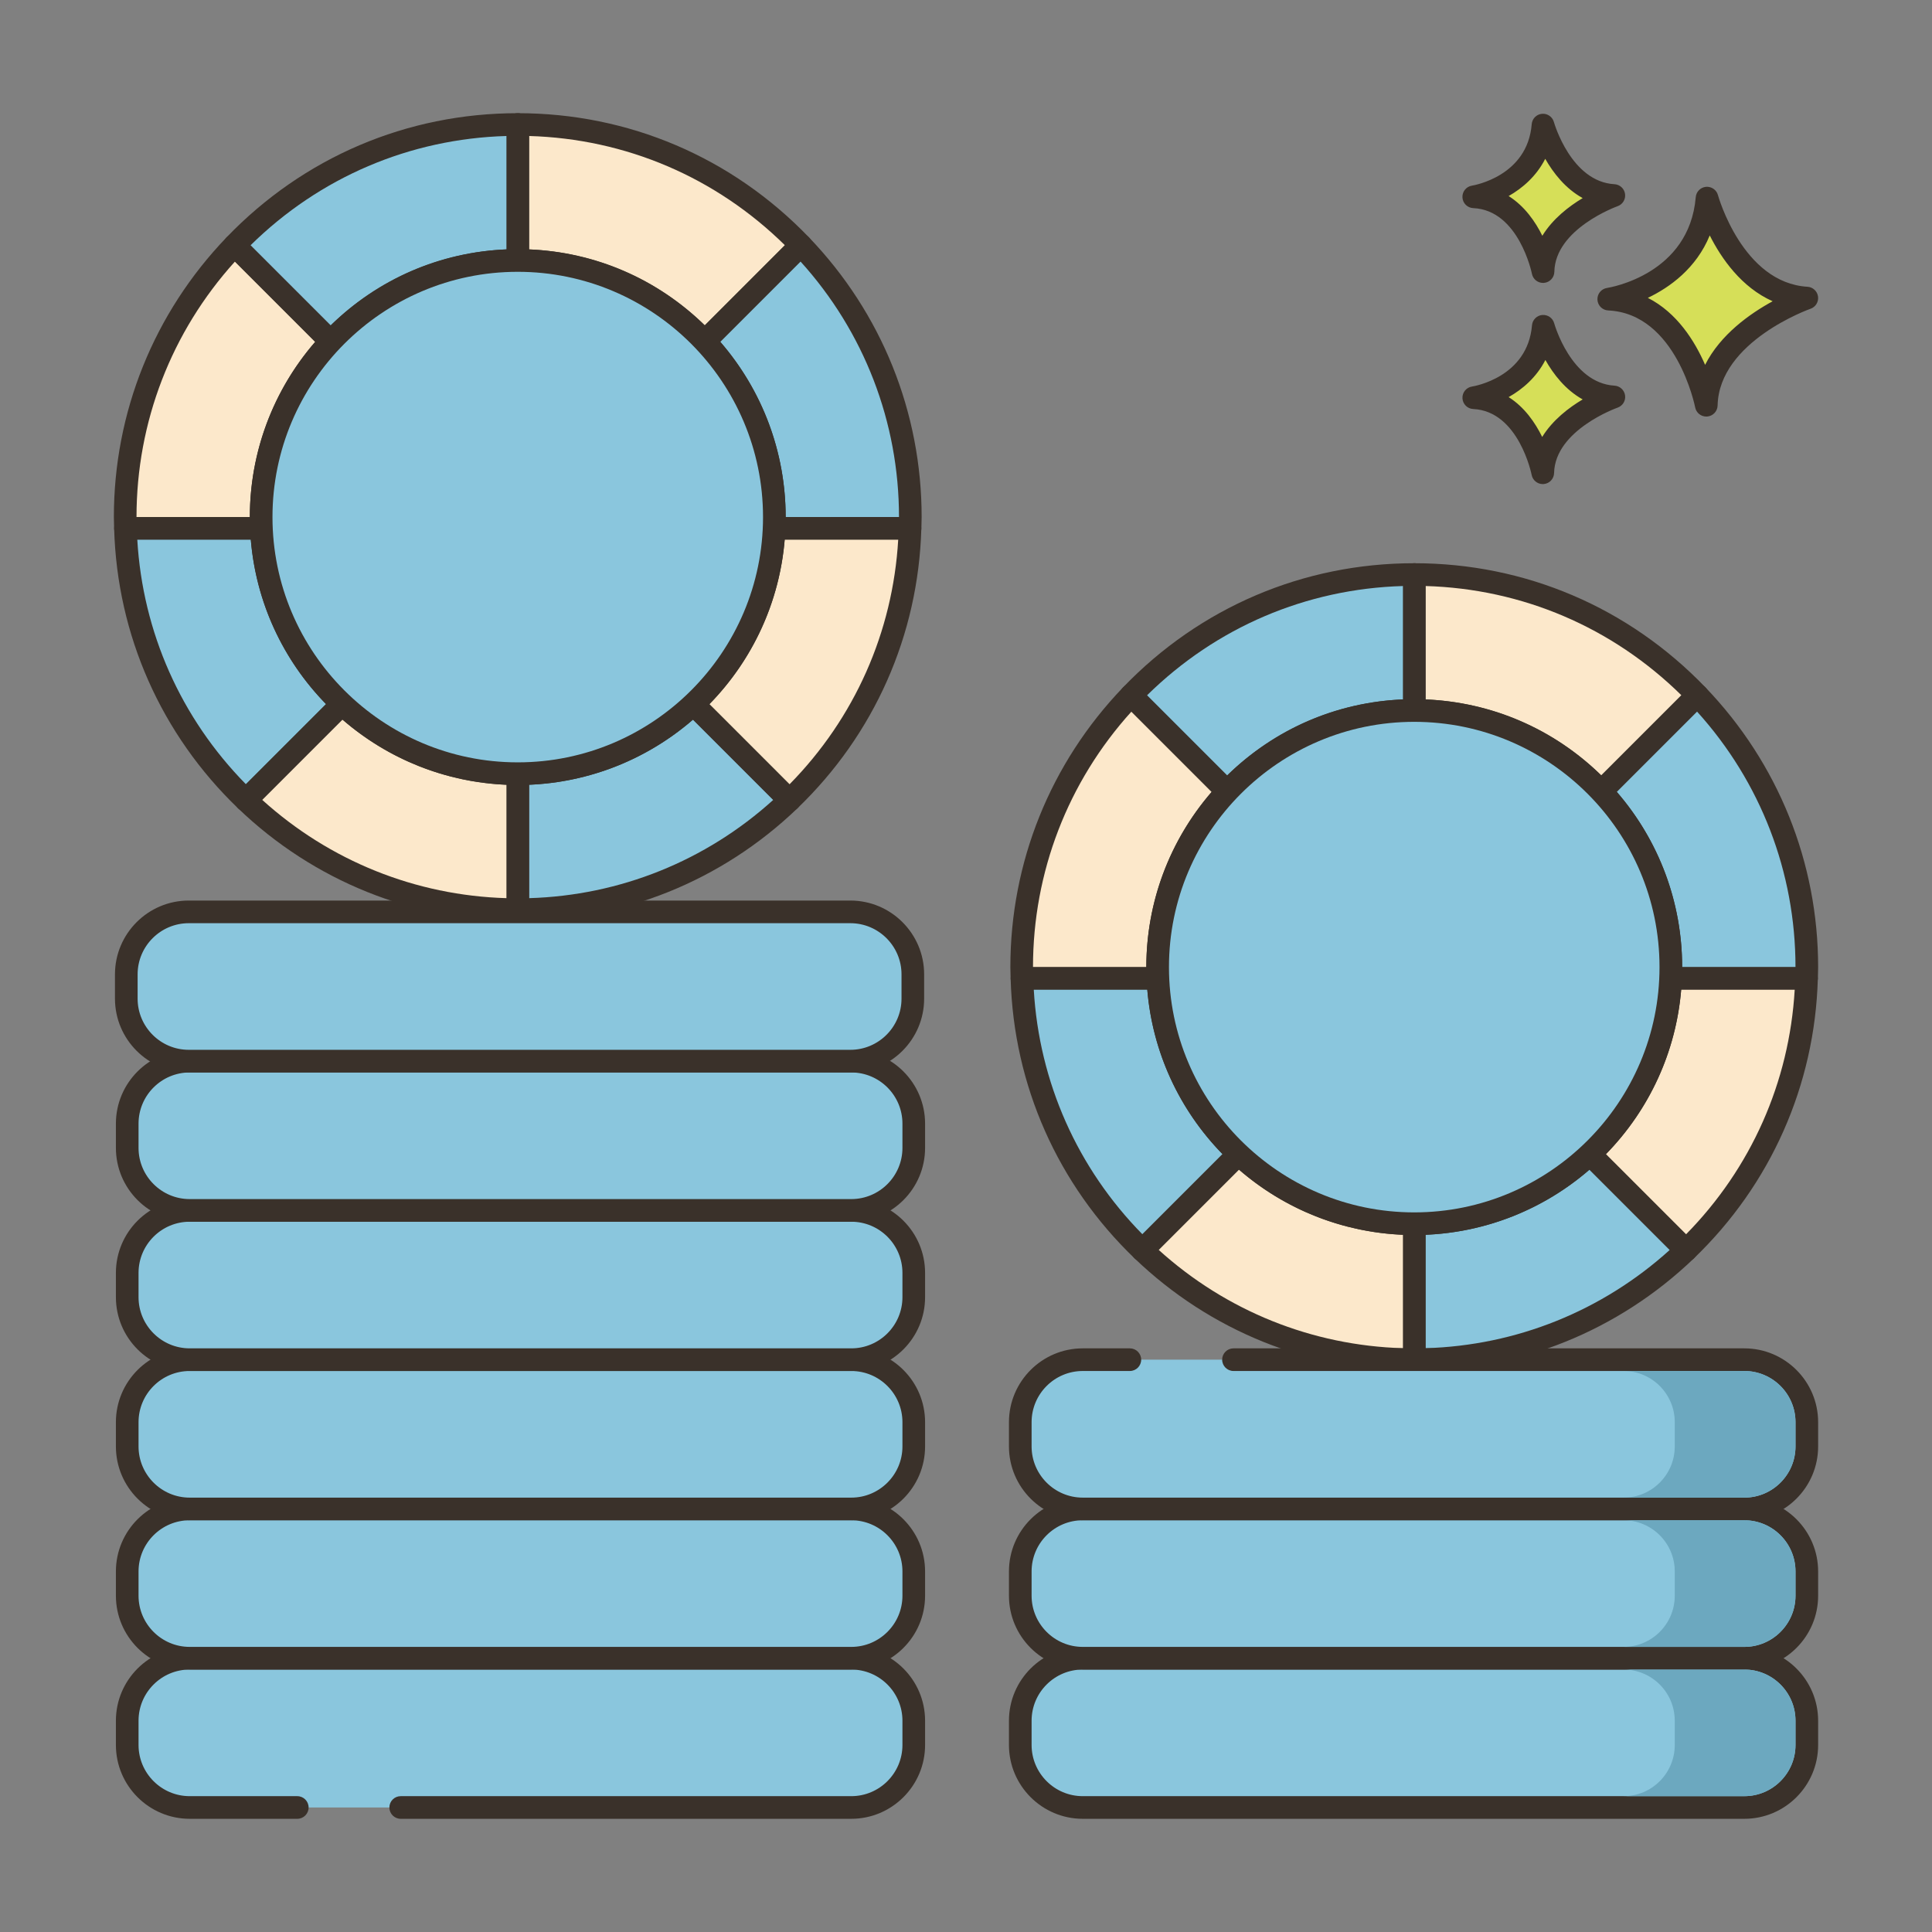 <?xml version="1.0" encoding="utf-8"?>
<!-- Generator: Adobe Illustrator 22.0.1, SVG Export Plug-In . SVG Version: 6.00 Build 0)  -->
<svg version="1.1" id="Layer_1" xmlns="http://www.w3.org/2000/svg" xmlns:xlink="http://www.w3.org/1999/xlink" x="0px" y="0px"
	 viewBox="0 0 256 256" style="enable-background:new 0 0 256 256;" xml:space="preserve">
<rect x="0" y="0" width="256" height="256" fill="#808080" stroke="none"/>
<style type="text/css">
	.st0{fill:#3A312A;}
	.st1{fill:#8AC6DD;}
	.st2{fill:#F16C7A;}
	.st3{fill:#D7E057;}
	.st4{fill:#87796F;}
	.st5{fill:#FCE8CB;}
	.st6{fill:#DECAAD;}
	.st7{fill:#D6DF58;}
	.st8{fill:#FAE6CA;}
	.st9{fill:#DDC9AC;}
	.st10{fill:#D5DE58;}
	.st11{fill:#ED6E7A;}
	.st12{fill:#8AC5DC;}
	.st13{fill:#6CA8BF;}
	.st14{fill:#695B51;}
	.st15{fill:#F8E4C8;}
	.st16{fill:#EF6D7A;}
	.st17{fill-rule:evenodd;clip-rule:evenodd;fill:#F8E4C8;}
	.st18{fill:#89C4DB;}
	.st19{fill:#F59689;}
	.st20{fill:#D34E5C;}
	.st21{fill:#F7E3C7;}
	.st22{fill:#8AC3DA;}
	.st23{fill-rule:evenodd;clip-rule:evenodd;fill:#F7E3C7;}
	.st24{fill-rule:evenodd;clip-rule:evenodd;fill:#87796F;}
	.st25{fill:#B9C239;}
	.st26{fill:#D4DB56;}
	.st27{fill-rule:evenodd;clip-rule:evenodd;fill:#F16C7A;}
	.st28{fill-rule:evenodd;clip-rule:evenodd;fill:#F6E2C6;}
	.st29{fill:#F6E2C6;}
	.st30{fill-rule:evenodd;clip-rule:evenodd;fill:#FAE6CA;}
	.st31{fill:#B8C136;}
</style>
<g>
	<g>
		<g>
			<path class="st5" d="M43.831,45.242l-12.74-12.74c-8.976,9.347-14.503,22.031-14.503,36.014c0,0.503,0.024,1,0.038,1.5h18.017
				c-0.022-0.498-0.038-0.997-0.038-1.5C34.605,59.508,38.114,51.325,43.831,45.242z"/>
		</g>
	</g>
	<g>
		<g>
			<path class="st0" d="M44.892,44.182l-12.74-12.741c-0.285-0.285-0.68-0.438-1.076-0.439c-0.403,0.004-0.788,0.17-1.067,0.461
				c-9.622,10.021-14.921,23.18-14.921,37.053c0,0.378,0.012,0.752,0.025,1.126l0.013,0.417c0.023,0.811,0.688,1.457,1.5,1.457
				h18.018c0.409,0,0.8-0.167,1.083-0.462c0.283-0.295,0.433-0.693,0.415-1.102c-0.021-0.477-0.037-0.954-0.037-1.436
				c0-8.294,3.132-16.195,8.819-22.246C45.479,45.679,45.465,44.754,44.892,44.182z M33.105,68.516H18.088
				c0-12.584,4.62-24.546,13.041-33.855l10.634,10.635C36.169,51.751,33.105,59.941,33.105,68.516z"/>
		</g>
	</g>
	<g>
		<g>
			<path class="st5" d="M68.605,16.498v18.017c9.77,0,18.572,4.127,24.774,10.726l12.74-12.74
				C96.653,22.644,83.351,16.498,68.605,16.498z"/>
		</g>
	</g>
	<g>
		<g>
			<path class="st0" d="M107.201,31.462C97.006,20.846,83.299,14.998,68.605,14.998c-0.829,0-1.5,0.671-1.5,1.5v18.017
				c0,0.829,0.671,1.5,1.5,1.5c9.057,0,17.467,3.642,23.681,10.254c0.278,0.296,0.664,0.466,1.07,0.473h0.023
				c0.397,0,0.779-0.158,1.061-0.44l12.74-12.741C107.757,32.985,107.767,32.051,107.201,31.462z M93.39,43.11
				c-6.31-6.173-14.477-9.704-23.285-10.064V18.02c12.813,0.369,24.748,5.465,33.899,14.475L93.39,43.11z"/>
		</g>
	</g>
	<g>
		<g>
			<path class="st1" d="M106.119,32.502l-12.74,12.74c5.717,6.083,9.226,14.266,9.226,23.274c0,0.503-0.016,1.002-0.038,1.5h18.017
				c0.014-0.5,0.038-0.997,0.038-1.5C120.622,54.533,115.095,41.849,106.119,32.502z"/>
		</g>
	</g>
	<g>
		<g>
			<path class="st0" d="M107.201,31.462c-0.279-0.291-0.664-0.457-1.067-0.461c-0.389,0.002-0.791,0.154-1.076,0.439l-12.74,12.741
				c-0.573,0.573-0.587,1.498-0.032,2.088c5.687,6.051,8.819,13.951,8.819,22.246c0,0.482-0.016,0.959-0.037,1.436
				c-0.018,0.409,0.132,0.807,0.415,1.102c0.283,0.295,0.674,0.462,1.083,0.462h18.018c0.812,0,1.477-0.646,1.5-1.457l0.013-0.417
				c0.013-0.375,0.025-0.749,0.025-1.126C122.122,54.643,116.823,41.483,107.201,31.462z M104.105,68.516
				c0-8.575-3.065-16.765-8.658-23.22l10.634-10.635c8.421,9.309,13.041,21.271,13.041,33.855H104.105z"/>
		</g>
	</g>
	<g>
		<g>
			<path class="st1" d="M31.091,32.502l12.74,12.74c6.202-6.599,15.003-10.726,24.774-10.726V16.498
				C53.859,16.498,40.557,22.644,31.091,32.502z"/>
		</g>
	</g>
	<g>
		<g>
			<path class="st0" d="M68.605,14.998c-14.693,0-28.4,5.847-38.596,16.464c-0.565,0.589-0.556,1.522,0.021,2.1l12.74,12.741
				c0.281,0.282,0.663,0.44,1.06,0.44h0.023c0.406-0.006,0.792-0.177,1.07-0.473c6.214-6.612,14.623-10.254,23.68-10.254
				c0.829,0,1.5-0.671,1.5-1.5V16.498C70.105,15.67,69.434,14.998,68.605,14.998z M67.105,33.046
				c-8.807,0.36-16.975,3.891-23.284,10.064L33.206,32.495c9.151-9.009,21.086-14.105,33.899-14.475V33.046z"/>
		</g>
	</g>
	<g>
		<g>
			<path class="st1" d="M34.643,70.016H16.626c0.402,14.146,6.444,26.871,15.965,36.014l12.74-12.74
				C39.072,87.407,35.042,79.185,34.643,70.016z"/>
		</g>
	</g>
	<g>
		<g>
			<path class="st0" d="M46.359,92.196c-6.219-5.844-9.848-13.745-10.217-22.245c-0.035-0.803-0.695-1.435-1.499-1.435H16.625
				c-0.405,0-0.793,0.164-1.076,0.455c-0.282,0.29-0.435,0.683-0.424,1.088c0.401,14.107,6.234,27.267,16.426,37.054
				c0.291,0.279,0.665,0.418,1.039,0.418c0.384,0,0.768-0.147,1.061-0.439l12.74-12.741c0.287-0.287,0.446-0.678,0.439-1.084
				C46.825,92.86,46.655,92.474,46.359,92.196z M32.585,103.915c-8.613-8.754-13.678-20.156-14.393-32.399h15.044
				c0.688,8.228,4.182,15.866,9.965,21.784L32.585,103.915z"/>
		</g>
	</g>
	<g>
		<g>
			<path class="st1" d="M91.879,93.289c-6.083,5.718-14.266,9.226-23.274,9.226v18.017c13.982,0,26.666-5.528,36.014-14.503
				L91.879,93.289z"/>
		</g>
	</g>
	<g>
		<g>
			<path class="st0" d="M105.68,104.969L92.94,92.229c-0.574-0.574-1.498-0.587-2.088-0.032c-6.051,5.687-13.952,8.819-22.247,8.819
				c-0.829,0-1.5,0.671-1.5,1.5v18.018c0,0.829,0.671,1.5,1.5,1.5c13.873,0,27.032-5.299,37.053-14.921
				c0.29-0.279,0.456-0.664,0.461-1.067C106.123,105.642,105.965,105.254,105.68,104.969z M70.105,119.011v-15.027
				c8.027-0.336,15.643-3.36,21.721-8.627l10.634,10.634C93.521,114.078,82.137,118.659,70.105,119.011z"/>
		</g>
	</g>
	<g>
		<g>
			<path class="st5" d="M102.567,70.016c-0.398,9.169-4.429,17.391-10.688,23.274l12.74,12.74
				c9.521-9.143,15.564-21.868,15.966-36.014H102.567z"/>
		</g>
	</g>
	<g>
		<g>
			<path class="st0" d="M121.66,68.97c-0.283-0.291-0.67-0.455-1.076-0.455h-18.018c-0.803,0-1.464,0.632-1.499,1.435
				c-0.37,8.501-3.998,16.401-10.217,22.245c-0.295,0.278-0.466,0.664-0.473,1.07s0.152,0.797,0.439,1.084l12.74,12.741
				c0.292,0.292,0.676,0.439,1.06,0.439c0.374,0,0.749-0.139,1.039-0.418c10.191-9.787,16.025-22.946,16.426-37.054
				C122.095,69.653,121.942,69.261,121.66,68.97z M104.625,103.915L94.01,93.299c5.782-5.917,9.277-13.556,9.964-21.784h15.043
				C118.303,83.759,113.238,95.16,104.625,103.915z"/>
		</g>
	</g>
	<g>
		<g>
			<path class="st5" d="M45.331,93.289l-12.74,12.74c9.347,8.976,22.031,14.503,36.014,14.503v-18.017
				C59.598,102.516,51.415,99.007,45.331,93.289z"/>
		</g>
	</g>
	<g>
		<g>
			<path class="st0" d="M68.605,101.016c-8.294,0-16.195-3.132-22.246-8.819c-0.59-0.555-1.515-0.542-2.088,0.032l-12.74,12.741
				c-0.285,0.285-0.443,0.673-0.439,1.076c0.004,0.403,0.17,0.788,0.461,1.067c10.021,9.622,23.18,14.921,37.053,14.921
				c0.829,0,1.5-0.671,1.5-1.5v-18.018C70.105,101.687,69.434,101.016,68.605,101.016z M67.105,119.011
				c-12.032-0.352-23.417-4.933-32.354-13.019l10.634-10.635c6.078,5.267,13.694,8.291,21.72,8.627V119.011z"/>
		</g>
	</g>
	<g>
		<g>
			
				<ellipse transform="matrix(0.189 -0.982 0.982 0.189 -11.648 122.926)" class="st1" cx="68.605" cy="68.516" rx="34" ry="34"/>
		</g>
	</g>
	<g>
		<g>
			<path class="st0" d="M68.605,33.016c-19.575,0-35.5,15.925-35.5,35.5c0,19.575,15.925,35.5,35.5,35.5s35.5-15.925,35.5-35.5
				C104.105,48.941,88.18,33.016,68.605,33.016z M68.605,101.016c-17.92,0-32.5-14.58-32.5-32.5c0-17.92,14.58-32.5,32.5-32.5
				s32.5,14.58,32.5,32.5C101.105,86.436,86.525,101.016,68.605,101.016z"/>
		</g>
	</g>
	<g>
		<g>
			<path class="st5" d="M162.621,104.873l-12.74-12.74c-8.976,9.348-14.503,22.031-14.503,36.014c0,0.503,0.024,1,0.038,1.5h18.017
				c-0.022-0.498-0.038-0.997-0.038-1.5C153.395,119.14,156.904,110.957,162.621,104.873z"/>
		</g>
	</g>
	<g>
		<g>
			<path class="st0" d="M163.682,103.813l-12.74-12.74c-0.281-0.282-0.663-0.439-1.061-0.439h-0.016
				c-0.402,0.004-0.787,0.17-1.066,0.461c-9.622,10.021-14.921,23.179-14.921,37.053c0,0.372,0.012,0.741,0.024,1.109l0.014,0.432
				c0.021,0.812,0.686,1.459,1.499,1.459h18.018c0.409,0,0.801-0.167,1.083-0.462c0.283-0.295,0.434-0.694,0.416-1.103
				c-0.021-0.476-0.037-0.954-0.037-1.435c0-8.293,3.132-16.194,8.819-22.246C164.269,105.31,164.255,104.386,163.682,103.813z
				 M151.894,128.147h-15.017c0-12.584,4.619-24.546,13.041-33.854l10.634,10.634C154.958,111.384,151.894,119.573,151.894,128.147z
				"/>
		</g>
	</g>
	<g>
		<g>
			<path class="st5" d="M187.395,76.13v18.017c9.771,0,18.572,4.127,24.774,10.726l12.74-12.74
				C215.443,82.276,202.141,76.13,187.395,76.13z"/>
		</g>
	</g>
	<g>
		<g>
			<path class="st0" d="M225.991,91.094c-10.195-10.617-23.902-16.464-38.597-16.464c-0.828,0-1.5,0.671-1.5,1.5v18.017
				c0,0.829,0.672,1.5,1.5,1.5c9.057,0,17.467,3.642,23.682,10.254c0.277,0.296,0.664,0.466,1.069,0.473h0.023
				c0.398,0,0.779-0.158,1.061-0.439l12.74-12.74C226.547,92.617,226.557,91.684,225.991,91.094z M212.18,102.742
				c-6.31-6.173-14.479-9.704-23.285-10.064V77.651c12.814,0.369,24.749,5.466,33.9,14.475L212.18,102.742z"/>
		</g>
	</g>
	<g>
		<g>
			<path class="st1" d="M224.909,92.133l-12.74,12.74c5.717,6.083,9.226,14.266,9.226,23.274c0,0.503-0.016,1.002-0.038,1.5h18.017
				c0.014-0.5,0.038-0.997,0.038-1.5C239.412,114.164,233.885,101.481,224.909,92.133z"/>
		</g>
	</g>
	<g>
		<g>
			<path class="st0" d="M225.991,91.094c-0.279-0.291-0.664-0.457-1.066-0.461h-0.016c-0.398,0-0.779,0.158-1.061,0.439
				l-12.74,12.74c-0.573,0.573-0.588,1.497-0.032,2.088c5.687,6.051,8.818,13.952,8.818,22.246c0,0.48-0.015,0.957-0.036,1.432
				c-0.019,0.409,0.131,0.808,0.414,1.104c0.282,0.296,0.675,0.463,1.084,0.463h18.018c0.811,0,1.476-0.645,1.499-1.456l0.014-0.401
				c0.013-0.38,0.025-0.76,0.025-1.143C240.912,114.273,235.613,101.115,225.991,91.094z M222.894,128.147
				c0-8.575-3.063-16.764-8.657-23.22l10.634-10.634c8.422,9.309,13.041,21.27,13.041,33.854H222.894z"/>
		</g>
	</g>
	<g>
		<g>
			<path class="st1" d="M149.881,92.133l12.74,12.74c6.202-6.599,15.003-10.726,24.774-10.726V76.13
				C172.649,76.13,159.347,82.276,149.881,92.133z"/>
		</g>
	</g>
	<g>
		<g>
			<path class="st0" d="M187.394,74.63c-14.693,0-28.4,5.847-38.596,16.464c-0.565,0.589-0.556,1.522,0.022,2.1l12.74,12.74
				c0.281,0.282,0.663,0.439,1.061,0.439h0.023c0.405-0.006,0.792-0.177,1.069-0.473c6.215-6.612,14.625-10.254,23.681-10.254
				c0.828,0,1.5-0.671,1.5-1.5V76.13C188.894,75.301,188.223,74.63,187.394,74.63z M185.894,92.678
				c-8.807,0.36-16.975,3.891-23.284,10.064l-10.615-10.615c9.151-9.009,21.087-14.106,33.899-14.475V92.678z"/>
		</g>
	</g>
	<g>
		<g>
			<path class="st1" d="M153.433,129.647h-18.017c0.402,14.146,6.444,26.871,15.966,36.014l12.74-12.74
				C157.862,147.038,153.831,138.816,153.433,129.647z"/>
		</g>
	</g>
	<g>
		<g>
			<path class="st0" d="M165.148,151.828c-6.22-5.846-9.848-13.747-10.217-22.246c-0.035-0.803-0.696-1.435-1.499-1.435h-18.018
				c-0.405,0-0.793,0.164-1.075,0.455c-0.283,0.291-0.435,0.683-0.424,1.088c0.401,14.108,6.234,27.267,16.426,37.054
				c0.291,0.279,0.665,0.418,1.039,0.418c0.384,0,0.768-0.147,1.061-0.439l12.74-12.74c0.287-0.287,0.445-0.678,0.44-1.084
				C165.614,152.492,165.444,152.106,165.148,151.828z M151.374,163.546c-8.612-8.754-13.677-20.156-14.393-32.399h15.044
				c0.686,8.227,4.182,15.865,9.964,21.784L151.374,163.546z"/>
		</g>
	</g>
	<g>
		<g>
			<path class="st1" d="M210.669,152.921c-6.083,5.718-14.266,9.226-23.274,9.226v18.017c13.983,0,26.666-5.528,36.014-14.503
				L210.669,152.921z"/>
		</g>
	</g>
	<g>
		<g>
			<path class="st0" d="M224.47,164.601l-12.74-12.74c-0.573-0.574-1.499-0.587-2.088-0.033c-6.052,5.688-13.952,8.819-22.247,8.819
				c-0.828,0-1.5,0.671-1.5,1.5v18.018c0,0.829,0.672,1.5,1.5,1.5c13.873,0,27.032-5.299,37.054-14.921
				c0.291-0.279,0.457-0.664,0.461-1.067C224.913,165.273,224.755,164.886,224.47,164.601z M188.894,178.643v-15.027
				c8.026-0.336,15.643-3.36,21.721-8.627l10.635,10.634C212.311,173.709,200.927,178.291,188.894,178.643z"/>
		</g>
	</g>
	<g>
		<g>
			<path class="st5" d="M221.357,129.647c-0.398,9.169-4.429,17.391-10.688,23.274l12.74,12.74
				c9.521-9.143,15.564-21.868,15.966-36.014H221.357z"/>
		</g>
	</g>
	<g>
		<g>
			<path class="st0" d="M240.449,128.602c-0.282-0.291-0.67-0.455-1.075-0.455h-18.018c-0.803,0-1.464,0.632-1.499,1.435
				c-0.369,8.501-3.997,16.401-10.216,22.246c-0.296,0.278-0.466,0.664-0.473,1.07c-0.006,0.406,0.152,0.797,0.44,1.084l12.74,12.74
				c0.292,0.292,0.677,0.439,1.061,0.439c0.374,0,0.748-0.139,1.039-0.418c10.191-9.788,16.025-22.947,16.425-37.054
				C240.885,129.285,240.732,128.892,240.449,128.602z M223.416,163.546l-10.615-10.615c5.781-5.918,9.276-13.557,9.963-21.784
				h15.044C237.093,143.39,232.028,154.791,223.416,163.546z"/>
		</g>
	</g>
	<g>
		<g>
			<path class="st5" d="M164.121,152.921l-12.74,12.74c9.347,8.976,22.031,14.503,36.014,14.503v-18.017
				C178.388,162.147,170.205,158.638,164.121,152.921z"/>
		</g>
	</g>
	<g>
		<g>
			<path class="st0" d="M187.394,160.647c-8.294,0-16.194-3.132-22.246-8.819c-0.589-0.553-1.515-0.541-2.088,0.033l-12.74,12.74
				c-0.285,0.285-0.443,0.673-0.439,1.076c0.004,0.403,0.17,0.788,0.461,1.067c10.021,9.622,23.18,14.921,37.053,14.921
				c0.828,0,1.5-0.671,1.5-1.5v-18.018C188.894,161.318,188.223,160.647,187.394,160.647z M185.894,178.643
				c-12.032-0.352-23.416-4.933-32.354-13.019l10.635-10.635c6.078,5.267,13.693,8.291,21.72,8.627V178.643z"/>
		</g>
	</g>
	<g>
		<g>
			<circle class="st1" cx="187.395" cy="128.147" r="34"/>
		</g>
	</g>
	<g>
		<g>
			<path class="st0" d="M187.394,92.647c-19.575,0-35.5,15.925-35.5,35.5s15.925,35.5,35.5,35.5s35.5-15.925,35.5-35.5
				S206.97,92.647,187.394,92.647z M187.394,160.647c-17.921,0-32.5-14.58-32.5-32.5s14.579-32.5,32.5-32.5s32.5,14.58,32.5,32.5
				S205.315,160.647,187.394,160.647z"/>
		</g>
	</g>
	<g>
		<g>
			<path class="st7" d="M226.19,26.25c-0.974,11.564-13.025,13.39-13.025,13.39c10.347,0.487,12.925,14.059,12.925,14.059
				c0.221-9.677,13.321-14.202,13.321-14.202C229.599,38.909,226.19,26.25,226.19,26.25z"/>
		</g>
	</g>
	<g>
		<g>
			<path class="st0" d="M239.502,37.998c-8.605-0.514-11.832-12.024-11.863-12.14c-0.19-0.702-0.849-1.162-1.584-1.102
				c-0.725,0.066-1.298,0.642-1.359,1.367c-0.859,10.215-11.313,11.963-11.754,12.032c-0.763,0.115-1.314,0.79-1.273,1.56
				c0.04,0.77,0.657,1.384,1.428,1.421c9.027,0.425,11.498,12.719,11.521,12.843c0.138,0.711,0.76,1.217,1.473,1.217
				c0.042,0,0.084-0.002,0.126-0.005c0.764-0.064,1.357-0.693,1.375-1.459c0.194-8.509,12.191-12.777,12.313-12.819
				c0.676-0.235,1.092-0.915,0.994-1.623C240.799,38.582,240.216,38.042,239.502,37.998z M225.935,48.345
				c-1.356-3.13-3.709-6.907-7.587-8.876c2.931-1.405,6.409-3.913,8.202-8.273c1.551,3.071,4.2,6.88,8.334,8.722
				C231.878,41.558,227.962,44.324,225.935,48.345z"/>
		</g>
	</g>
	<g>
		<g>
			<path class="st7" d="M204.492,43.23c-0.689,8.179-9.212,9.47-9.212,9.47c7.318,0.344,9.142,9.944,9.142,9.944
				c0.156-6.844,9.422-10.045,9.422-10.045C206.902,52.185,204.492,43.23,204.492,43.23z"/>
		</g>
	</g>
	<g>
		<g>
			<path class="st0" d="M213.934,51.102c-5.767-0.345-7.973-8.185-7.995-8.264c-0.189-0.702-0.864-1.164-1.581-1.102
				c-0.726,0.065-1.3,0.643-1.361,1.368c-0.578,6.871-7.646,8.066-7.941,8.113c-0.763,0.115-1.313,0.79-1.273,1.56
				c0.04,0.77,0.657,1.384,1.428,1.421c6.035,0.284,7.724,8.644,7.739,8.726c0.136,0.712,0.759,1.22,1.473,1.22
				c0.041,0,0.083-0.001,0.125-0.005c0.765-0.063,1.358-0.694,1.376-1.461c0.129-5.709,8.331-8.634,8.412-8.662
				c0.676-0.234,1.093-0.913,0.996-1.622C215.232,51.686,214.647,51.145,213.934,51.102z M204.349,57.897
				c-0.924-1.885-2.34-3.947-4.447-5.279c1.855-1.042,3.697-2.63,4.87-4.917c1.058,1.874,2.655,3.955,4.941,5.224
				C207.863,54.025,205.725,55.665,204.349,57.897z"/>
		</g>
	</g>
	<g>
		<g>
			<path class="st7" d="M204.454,16.573c-0.657,8.182-9.175,9.507-9.175,9.507c7.319,0.316,9.181,9.909,9.181,9.909
				c0.129-6.845,9.383-10.082,9.383-10.082C206.899,25.518,204.454,16.573,204.454,16.573z"/>
		</g>
	</g>
	<g>
		<g>
			<path class="st0" d="M213.926,24.409c-5.741-0.321-7.983-8.084-8.025-8.232c-0.192-0.703-0.87-1.168-1.586-1.097
				c-0.726,0.068-1.297,0.648-1.355,1.373c-0.552,6.873-7.615,8.096-7.911,8.144c-0.762,0.119-1.31,0.796-1.268,1.566
				c0.043,0.77,0.663,1.382,1.434,1.415c6.036,0.261,7.757,8.614,7.772,8.696c0.138,0.711,0.76,1.214,1.472,1.214
				c0.043,0,0.087-0.002,0.13-0.005c0.765-0.066,1.356-0.699,1.371-1.466c0.108-5.71,8.298-8.666,8.378-8.694
				c0.676-0.236,1.09-0.917,0.99-1.626C215.227,24.988,214.641,24.449,213.926,24.409z M204.368,31.241
				c-0.932-1.882-2.357-3.938-4.468-5.262c1.852-1.049,3.686-2.644,4.852-4.935c1.064,1.87,2.67,3.944,4.961,5.204
				C207.868,27.355,205.735,29.003,204.368,31.241z"/>
		</g>
	</g>
	<g>
		<g>
			<path class="st1" d="M112.798,219.723h-87.66c-4.573,0-8.28,3.707-8.28,8.28v3.219c0,4.573,3.707,8.28,8.28,8.28h87.66
				c4.573,0,8.28-3.707,8.28-8.28v-3.219C121.078,223.43,117.371,219.723,112.798,219.723z"/>
		</g>
	</g>
	<g>
		<g>
			<path class="st0" d="M112.798,218.223h-87.66c-5.393,0-9.78,4.387-9.78,9.78v3.218c0,5.393,4.387,9.78,9.78,9.78h14.254
				c0.829,0,1.5-0.671,1.5-1.5s-0.671-1.5-1.5-1.5H25.138c-3.739,0-6.78-3.042-6.78-6.78v-3.218c0-3.739,3.042-6.78,6.78-6.78h87.66
				c3.739,0,6.78,3.042,6.78,6.78v3.218c0,3.739-3.042,6.78-6.78,6.78H53.095c-0.829,0-1.5,0.671-1.5,1.5s0.671,1.5,1.5,1.5h59.703
				c5.393,0,9.78-4.387,9.78-9.78v-3.218C122.578,222.61,118.191,218.223,112.798,218.223z"/>
		</g>
	</g>
	<g>
		<g>
			<path class="st1" d="M112.798,199.943h-87.66c-4.573,0-8.28,3.707-8.28,8.28v3.219c0,4.573,3.707,8.28,8.28,8.28h87.66
				c4.573,0,8.28-3.707,8.28-8.28v-3.219C121.078,203.651,117.371,199.943,112.798,199.943z"/>
		</g>
	</g>
	<g>
		<g>
			<path class="st0" d="M112.798,198.443h-87.66c-5.393,0-9.78,4.387-9.78,9.78v3.219c0,5.393,4.387,9.78,9.78,9.78h87.66
				c5.393,0,9.78-4.387,9.78-9.78v-3.219C122.578,202.831,118.191,198.443,112.798,198.443z M119.578,211.442
				c0,3.739-3.042,6.78-6.78,6.78h-87.66c-3.739,0-6.78-3.042-6.78-6.78v-3.219c0-3.739,3.042-6.78,6.78-6.78h87.66
				c3.739,0,6.78,3.042,6.78,6.78V211.442z"/>
		</g>
	</g>
	<g>
		<g>
			<path class="st1" d="M112.798,180.164h-87.66c-4.573,0-8.28,3.707-8.28,8.28v3.219c0,4.573,3.707,8.28,8.28,8.28h87.66
				c4.573,0,8.28-3.707,8.28-8.28v-3.219C121.078,183.872,117.371,180.164,112.798,180.164z"/>
		</g>
	</g>
	<g>
		<g>
			<path class="st0" d="M112.798,178.665h-87.66c-5.393,0-9.78,4.387-9.78,9.78v3.218c0,5.393,4.387,9.78,9.78,9.78h87.66
				c5.393,0,9.78-4.387,9.78-9.78v-3.218C122.578,183.052,118.191,178.665,112.798,178.665z M119.578,191.663
				c0,3.739-3.042,6.78-6.78,6.78h-87.66c-3.739,0-6.78-3.042-6.78-6.78v-3.218c0-3.739,3.042-6.78,6.78-6.78h87.66
				c3.739,0,6.78,3.042,6.78,6.78V191.663z"/>
		</g>
	</g>
	<g>
		<g>
			<path class="st1" d="M231.132,219.723h-87.66c-4.573,0-8.28,3.707-8.28,8.28v3.219c0,4.573,3.707,8.28,8.28,8.28h87.66
				c4.573,0,8.28-3.707,8.28-8.28v-3.219C239.412,223.43,235.705,219.723,231.132,219.723z"/>
		</g>
	</g>
	<g>
		<g>
			<path class="st0" d="M231.132,218.223h-87.66c-5.393,0-9.78,4.387-9.78,9.78v3.218c0,5.393,4.388,9.78,9.78,9.78h87.66
				c5.393,0,9.78-4.387,9.78-9.78v-3.218C240.912,222.61,236.524,218.223,231.132,218.223z M237.912,231.221
				c0,3.739-3.042,6.78-6.78,6.78h-87.66c-3.738,0-6.78-3.042-6.78-6.78v-3.218c0-3.739,3.042-6.78,6.78-6.78h87.66
				c3.738,0,6.78,3.042,6.78,6.78V231.221z"/>
		</g>
	</g>
	<g>
		<g>
			<path class="st1" d="M231.132,199.943h-87.66c-4.573,0-8.28,3.707-8.28,8.28v3.219c0,4.573,3.707,8.28,8.28,8.28h87.66
				c4.573,0,8.28-3.707,8.28-8.28v-3.219C239.412,203.651,235.705,199.943,231.132,199.943z"/>
		</g>
	</g>
	<g>
		<g>
			<path class="st0" d="M231.132,198.443h-87.66c-5.393,0-9.78,4.387-9.78,9.78v3.219c0,5.393,4.388,9.78,9.78,9.78h87.66
				c5.393,0,9.78-4.387,9.78-9.78v-3.219C240.912,202.831,236.524,198.443,231.132,198.443z M237.912,211.442
				c0,3.739-3.042,6.78-6.78,6.78h-87.66c-3.738,0-6.78-3.042-6.78-6.78v-3.219c0-3.739,3.042-6.78,6.78-6.78h87.66
				c3.738,0,6.78,3.042,6.78,6.78V211.442z"/>
		</g>
	</g>
	<g>
		<g>
			<path class="st1" d="M231.132,180.164h-87.66c-4.573,0-8.28,3.707-8.28,8.28v3.219c0,4.573,3.707,8.28,8.28,8.28h87.66
				c4.573,0,8.28-3.707,8.28-8.28v-3.219C239.412,183.872,235.705,180.164,231.132,180.164z"/>
		</g>
	</g>
	<g>
		<g>
			<path class="st0" d="M231.132,178.664h-67.689c-0.828,0-1.5,0.671-1.5,1.5s0.672,1.5,1.5,1.5h67.689
				c3.738,0,6.78,3.042,6.78,6.781v3.218c0,3.739-3.042,6.78-6.78,6.78h-87.66c-3.738,0-6.78-3.042-6.78-6.78v-3.218
				c0-3.739,3.042-6.781,6.78-6.781h6.241c0.828,0,1.5-0.671,1.5-1.5s-0.672-1.5-1.5-1.5h-6.241c-5.393,0-9.78,4.388-9.78,9.781
				v3.218c0,5.393,4.388,9.78,9.78,9.78h87.66c5.393,0,9.78-4.387,9.78-9.78v-3.218
				C240.912,183.052,236.524,178.664,231.132,178.664z"/>
		</g>
	</g>
	<g>
		<g>
			<path class="st1" d="M112.798,160.385h-87.66c-4.573,0-8.28,3.707-8.28,8.28v3.219c0,4.573,3.707,8.28,8.28,8.28h87.66
				c4.573,0,8.28-3.707,8.28-8.28v-3.219C121.078,164.093,117.371,160.385,112.798,160.385z"/>
		</g>
	</g>
	<g>
		<g>
			<path class="st0" d="M112.798,158.885h-87.66c-5.393,0-9.78,4.387-9.78,9.78v3.219c0,5.393,4.387,9.78,9.78,9.78h87.66
				c5.393,0,9.78-4.387,9.78-9.78v-3.219C122.578,163.272,118.191,158.885,112.798,158.885z M119.578,171.884
				c0,3.739-3.042,6.78-6.78,6.78h-87.66c-3.739,0-6.78-3.042-6.78-6.78v-3.219c0-3.739,3.042-6.78,6.78-6.78h87.66
				c3.739,0,6.78,3.042,6.78,6.78V171.884z"/>
		</g>
	</g>
	<g>
		<g>
			<path class="st1" d="M112.798,140.606h-87.66c-4.573,0-8.28,3.707-8.28,8.28v3.219c0,4.573,3.707,8.28,8.28,8.28h87.66
				c4.573,0,8.28-3.707,8.28-8.28v-3.219C121.078,144.313,117.371,140.606,112.798,140.606z"/>
		</g>
	</g>
	<g>
		<g>
			<path class="st0" d="M112.798,139.106h-87.66c-5.393,0-9.78,4.388-9.78,9.781v3.218c0,5.393,4.387,9.78,9.78,9.78h87.66
				c5.393,0,9.78-4.387,9.78-9.78v-3.218C122.578,143.494,118.191,139.106,112.798,139.106z M119.578,152.105
				c0,3.739-3.042,6.78-6.78,6.78h-87.66c-3.739,0-6.78-3.042-6.78-6.78v-3.218c0-3.739,3.042-6.781,6.78-6.781h87.66
				c3.739,0,6.78,3.042,6.78,6.781V152.105z"/>
		</g>
	</g>
	<g>
		<g>
			<path class="st1" d="M112.674,120.827h-87.66c-4.573,0-8.28,3.707-8.28,8.28v3.219c0,4.573,3.707,8.28,8.28,8.28h87.66
				c4.573,0,8.28-3.707,8.28-8.28v-3.219C120.954,124.534,117.247,120.827,112.674,120.827z"/>
		</g>
	</g>
	<g>
		<g>
			<path class="st0" d="M112.674,119.327h-87.66c-5.393,0-9.78,4.387-9.78,9.78v3.218c0,5.393,4.387,9.78,9.78,9.78h87.66
				c5.393,0,9.78-4.387,9.78-9.78v-3.218C122.455,123.714,118.067,119.327,112.674,119.327z M119.455,132.326
				c0,3.739-3.042,6.78-6.78,6.78h-87.66c-3.739,0-6.78-3.042-6.78-6.78v-3.218c0-3.739,3.042-6.78,6.78-6.78h87.66
				c3.739,0,6.78,3.042,6.78,6.78V132.326z"/>
		</g>
	</g>
	<g>
		<g>
			<path class="st13" d="M231.134,221.222h-16c3.74,0,6.78,3.04,6.78,6.78v3.22c0,3.74-3.04,6.78-6.78,6.78h16
				c3.74,0,6.78-3.04,6.78-6.78v-3.22C237.914,224.262,234.874,221.222,231.134,221.222z"/>
		</g>
	</g>
	<g>
		<g>
			<path class="st13" d="M231.134,201.442h-16c3.74,0,6.78,3.04,6.78,6.78v3.22c0,3.74-3.04,6.78-6.78,6.78h16
				c3.74,0,6.78-3.04,6.78-6.78v-3.22C237.914,204.482,234.874,201.442,231.134,201.442z"/>
		</g>
	</g>
	<g>
		<g>
			<path class="st13" d="M231.134,181.662h-16c3.74,0,6.78,3.04,6.78,6.78v3.22c0,3.74-3.04,6.78-6.78,6.78h16
				c3.74,0,6.78-3.04,6.78-6.78v-3.22C237.914,184.702,234.874,181.662,231.134,181.662z"/>
		</g>
	</g>
</g>
</svg>
